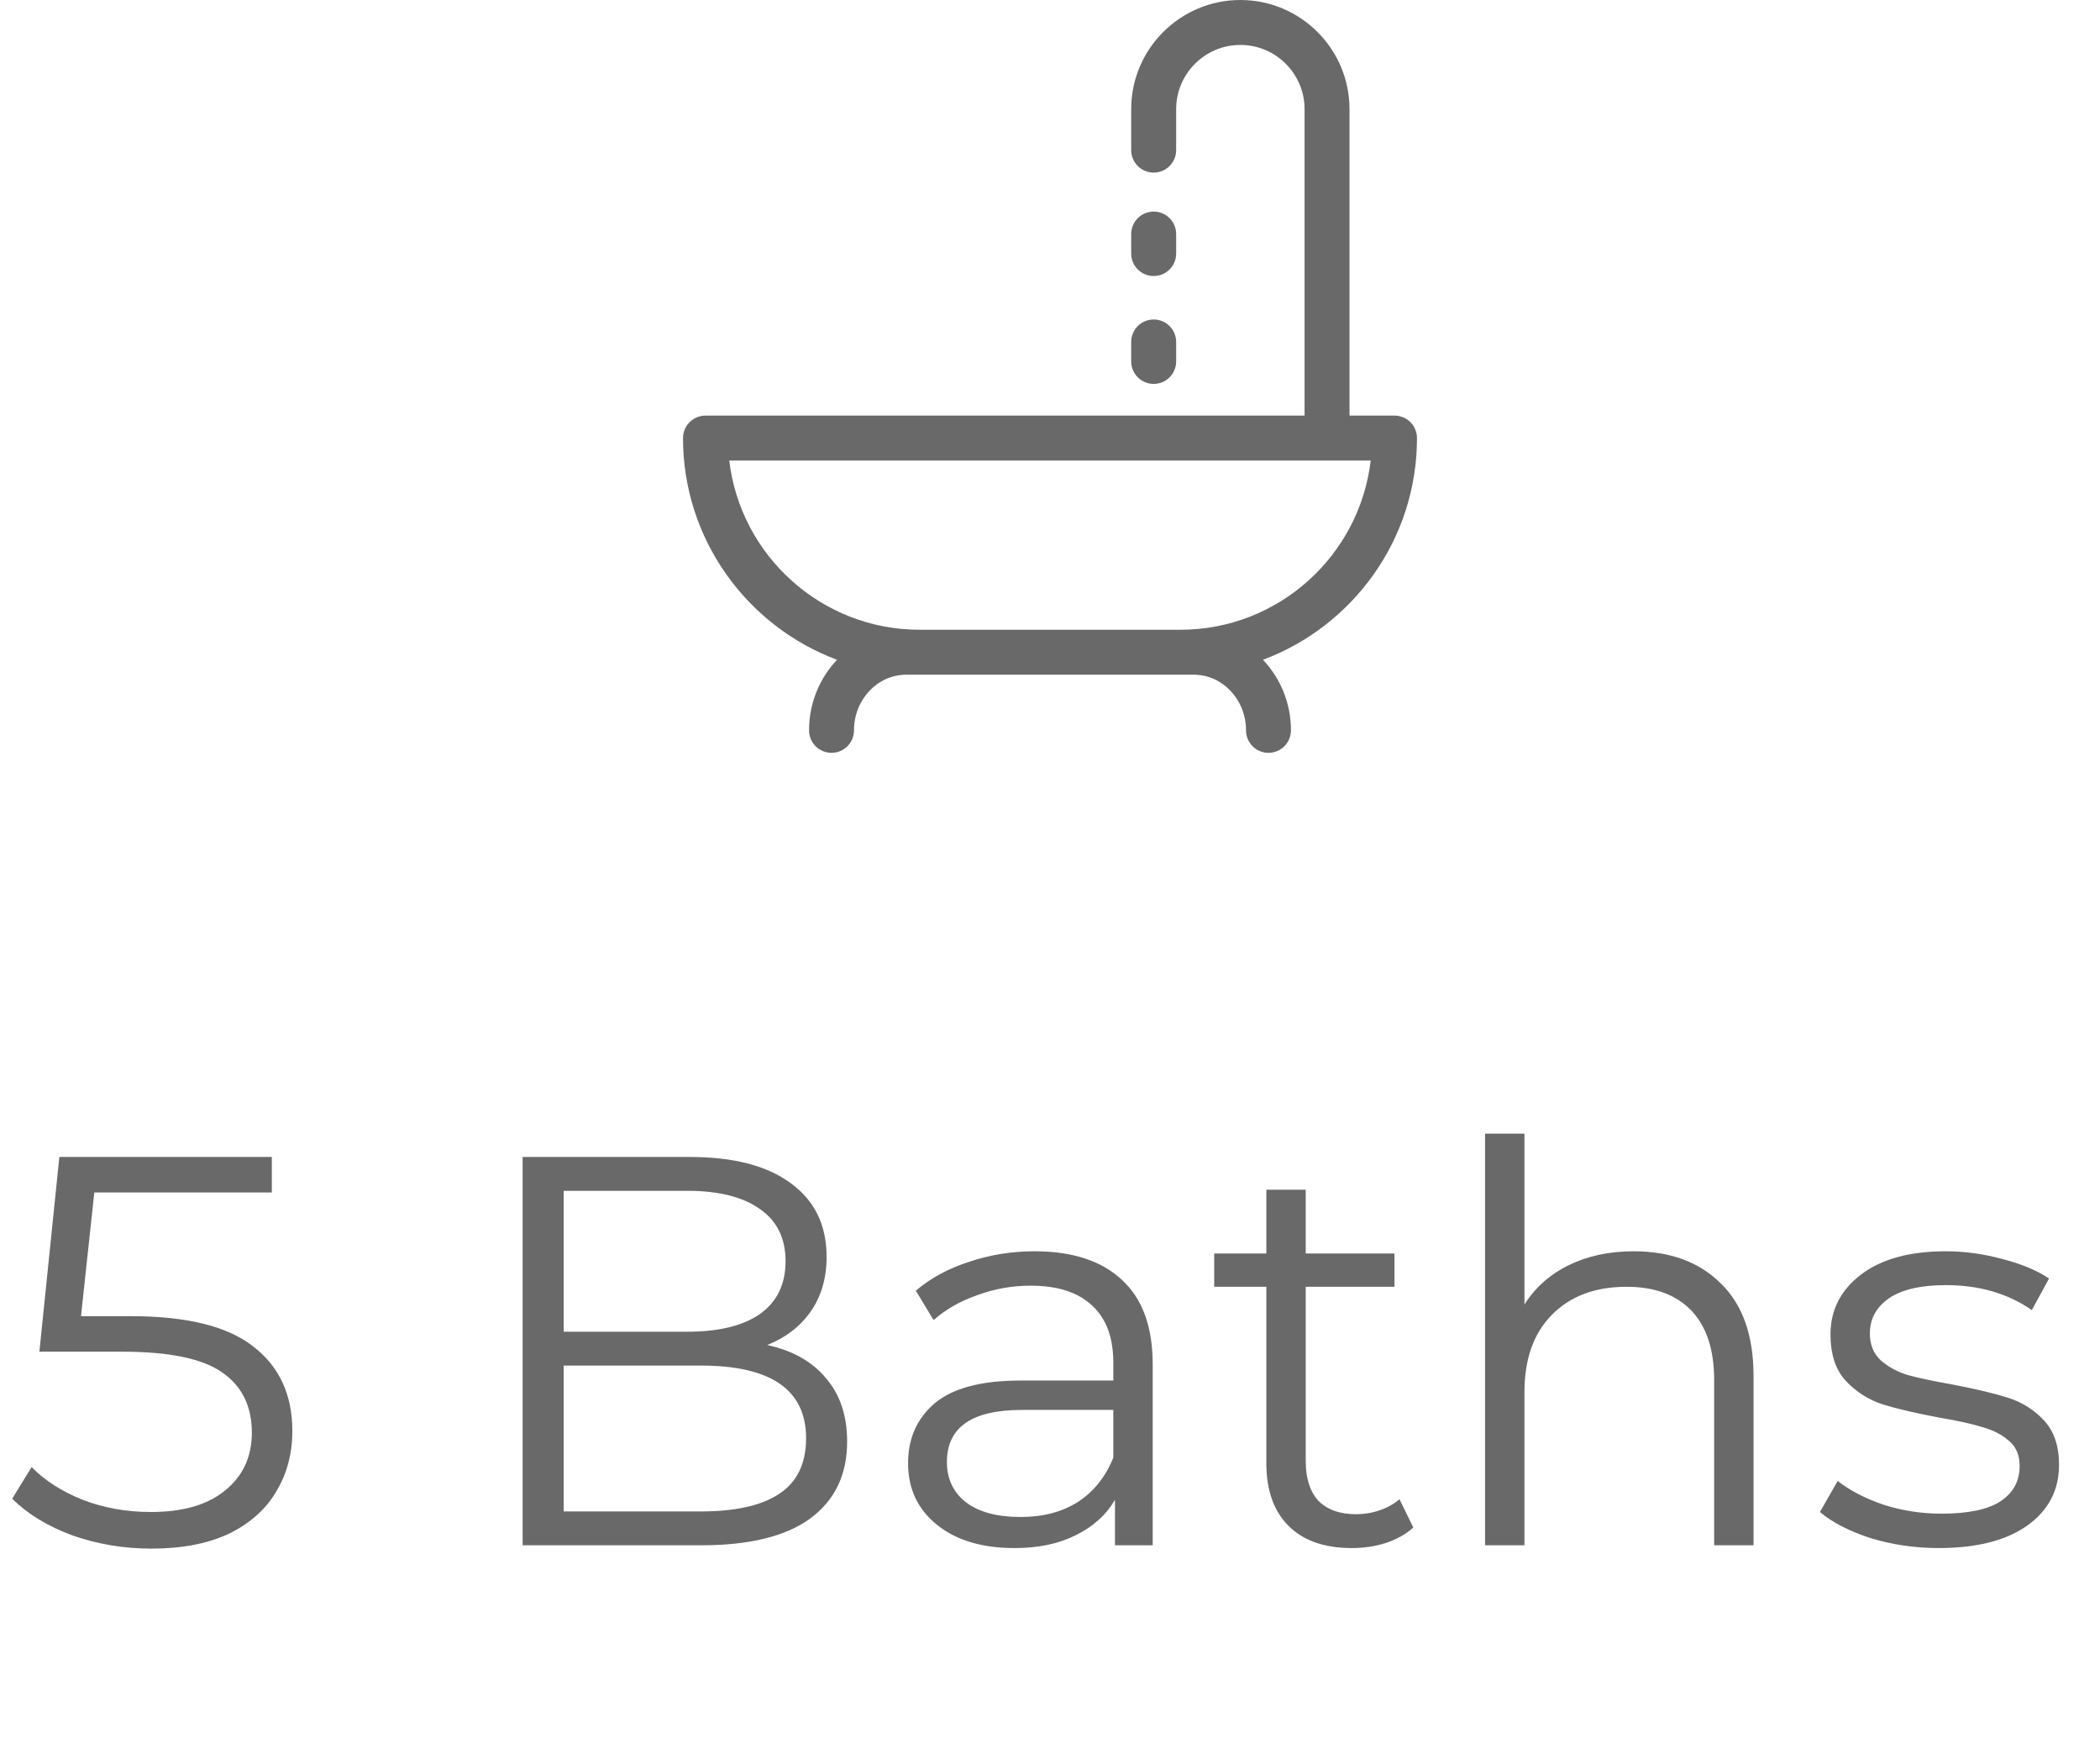 <svg width="53" height="44" viewBox="0 0 53 44" fill="none" xmlns="http://www.w3.org/2000/svg">
<path d="M3.304 33.218C4.723 33.218 5.754 33.475 6.398 33.988C7.051 34.492 7.378 35.201 7.378 36.116C7.378 36.685 7.243 37.194 6.972 37.642C6.711 38.09 6.314 38.445 5.782 38.706C5.25 38.958 4.597 39.084 3.822 39.084C3.122 39.084 2.455 38.972 1.82 38.748C1.195 38.515 0.691 38.207 0.308 37.824L0.798 37.026C1.125 37.362 1.554 37.637 2.086 37.852C2.618 38.057 3.192 38.16 3.808 38.16C4.62 38.16 5.245 37.978 5.684 37.614C6.132 37.25 6.356 36.765 6.356 36.158C6.356 35.486 6.104 34.977 5.6 34.632C5.105 34.287 4.265 34.114 3.08 34.114H0.994L1.498 29.2H6.86V30.096H2.38L2.044 33.218H3.304ZM19.364 33.946C20.008 34.086 20.502 34.366 20.848 34.786C21.202 35.197 21.38 35.729 21.38 36.382C21.38 37.222 21.067 37.871 20.442 38.328C19.826 38.776 18.911 39 17.698 39H13.19V29.2H17.418C18.51 29.2 19.354 29.419 19.952 29.858C20.558 30.297 20.862 30.917 20.862 31.72C20.862 32.261 20.726 32.723 20.456 33.106C20.194 33.479 19.83 33.759 19.364 33.946ZM14.226 30.054V33.61H17.348C18.141 33.61 18.752 33.461 19.182 33.162C19.611 32.854 19.826 32.411 19.826 31.832C19.826 31.253 19.611 30.815 19.182 30.516C18.752 30.208 18.141 30.054 17.348 30.054H14.226ZM17.684 38.146C18.561 38.146 19.224 37.997 19.672 37.698C20.12 37.399 20.344 36.933 20.344 36.298C20.344 35.075 19.457 34.464 17.684 34.464H14.226V38.146H17.684ZM26.11 31.58C27.072 31.58 27.809 31.823 28.322 32.308C28.836 32.784 29.092 33.493 29.092 34.436V39H28.14V37.852C27.916 38.235 27.585 38.533 27.146 38.748C26.717 38.963 26.204 39.07 25.606 39.07C24.785 39.07 24.132 38.874 23.646 38.482C23.161 38.09 22.918 37.572 22.918 36.928C22.918 36.303 23.142 35.799 23.59 35.416C24.048 35.033 24.771 34.842 25.76 34.842H28.098V34.394C28.098 33.759 27.921 33.279 27.566 32.952C27.212 32.616 26.694 32.448 26.012 32.448C25.546 32.448 25.098 32.527 24.668 32.686C24.239 32.835 23.87 33.045 23.562 33.316L23.114 32.574C23.488 32.257 23.936 32.014 24.458 31.846C24.981 31.669 25.532 31.58 26.11 31.58ZM25.76 38.286C26.32 38.286 26.801 38.16 27.202 37.908C27.604 37.647 27.902 37.273 28.098 36.788V35.584H25.788C24.528 35.584 23.898 36.023 23.898 36.9C23.898 37.329 24.062 37.67 24.388 37.922C24.715 38.165 25.172 38.286 25.76 38.286ZM35.67 38.552C35.484 38.72 35.25 38.851 34.97 38.944C34.7 39.028 34.415 39.07 34.116 39.07C33.426 39.07 32.894 38.883 32.52 38.51C32.147 38.137 31.96 37.609 31.96 36.928V32.476H30.644V31.636H31.96V30.026H32.954V31.636H35.194V32.476H32.954V36.872C32.954 37.311 33.062 37.647 33.276 37.88C33.5 38.104 33.818 38.216 34.228 38.216C34.434 38.216 34.63 38.183 34.816 38.118C35.012 38.053 35.18 37.959 35.32 37.838L35.67 38.552ZM41.232 31.58C42.156 31.58 42.888 31.851 43.43 32.392C43.98 32.924 44.256 33.703 44.256 34.73V39H43.262V34.828C43.262 34.063 43.07 33.479 42.688 33.078C42.305 32.677 41.759 32.476 41.05 32.476C40.256 32.476 39.626 32.714 39.16 33.19C38.702 33.657 38.474 34.305 38.474 35.136V39H37.48V28.612H38.474V32.924C38.744 32.495 39.118 32.163 39.594 31.93C40.07 31.697 40.616 31.58 41.232 31.58ZM48.928 39.07C48.331 39.07 47.757 38.986 47.206 38.818C46.665 38.641 46.24 38.421 45.932 38.16L46.38 37.376C46.688 37.619 47.076 37.819 47.542 37.978C48.009 38.127 48.494 38.202 48.998 38.202C49.67 38.202 50.165 38.099 50.482 37.894C50.809 37.679 50.972 37.381 50.972 36.998C50.972 36.727 50.884 36.517 50.706 36.368C50.529 36.209 50.305 36.093 50.034 36.018C49.764 35.934 49.404 35.855 48.956 35.78C48.359 35.668 47.878 35.556 47.514 35.444C47.15 35.323 46.838 35.122 46.576 34.842C46.324 34.562 46.198 34.175 46.198 33.68C46.198 33.064 46.455 32.56 46.968 32.168C47.482 31.776 48.196 31.58 49.11 31.58C49.586 31.58 50.062 31.645 50.538 31.776C51.014 31.897 51.406 32.061 51.714 32.266L51.28 33.064C50.674 32.644 49.95 32.434 49.11 32.434C48.476 32.434 47.995 32.546 47.668 32.77C47.351 32.994 47.192 33.288 47.192 33.652C47.192 33.932 47.281 34.156 47.458 34.324C47.645 34.492 47.874 34.618 48.144 34.702C48.415 34.777 48.788 34.856 49.264 34.94C49.852 35.052 50.324 35.164 50.678 35.276C51.033 35.388 51.336 35.579 51.588 35.85C51.84 36.121 51.966 36.494 51.966 36.97C51.966 37.614 51.696 38.127 51.154 38.51C50.622 38.883 49.88 39.07 48.928 39.07Z" fill="#696969"/>
<g clip-path="url(#clip0_0_6220)">
<path d="M35.762 11.056C35.762 10.743 35.508 10.489 35.195 10.489H34.059V2.755C34.059 1.236 32.824 0 31.305 0C29.785 0 28.549 1.236 28.549 2.755V3.789C28.549 4.102 28.803 4.356 29.117 4.356C29.43 4.356 29.684 4.102 29.684 3.789V2.755C29.684 1.861 30.411 1.134 31.305 1.134C32.198 1.134 32.925 1.861 32.925 2.755V10.489H17.805C17.492 10.489 17.238 10.743 17.238 11.056C17.238 13.616 18.857 15.804 21.125 16.652C20.689 17.111 20.419 17.74 20.419 18.433C20.419 18.746 20.673 19 20.986 19C21.299 19 21.553 18.746 21.553 18.433C21.553 17.658 22.144 17.028 22.871 17.028C22.898 17.028 30.102 17.028 30.129 17.028C30.856 17.028 31.447 17.658 31.447 18.433C31.447 18.746 31.701 19 32.014 19C32.327 19 32.581 18.746 32.581 18.433C32.581 17.74 32.311 17.111 31.875 16.652C34.143 15.804 35.762 13.616 35.762 11.056ZM29.79 15.894H23.21C20.735 15.894 18.687 14.024 18.405 11.623H34.594C34.313 14.024 32.265 15.894 29.79 15.894Z" fill="#696969"/>
<path d="M29.117 5.34C28.803 5.34 28.549 5.594 28.549 5.908V6.399C28.549 6.712 28.803 6.966 29.117 6.966C29.43 6.966 29.684 6.712 29.684 6.399V5.908C29.684 5.594 29.43 5.34 29.117 5.34Z" fill="#696969"/>
<path d="M29.117 8.063C28.803 8.063 28.549 8.317 28.549 8.63V9.122C28.549 9.435 28.803 9.689 29.117 9.689C29.43 9.689 29.684 9.435 29.684 9.122V8.63C29.684 8.317 29.43 8.063 29.117 8.063Z" fill="#696969"/>
</g>
<defs>
<clipPath id="clip0_0_6220">
<rect width="19" height="19" fill="white" transform="translate(17)"/>
</clipPath>
</defs>
</svg>
